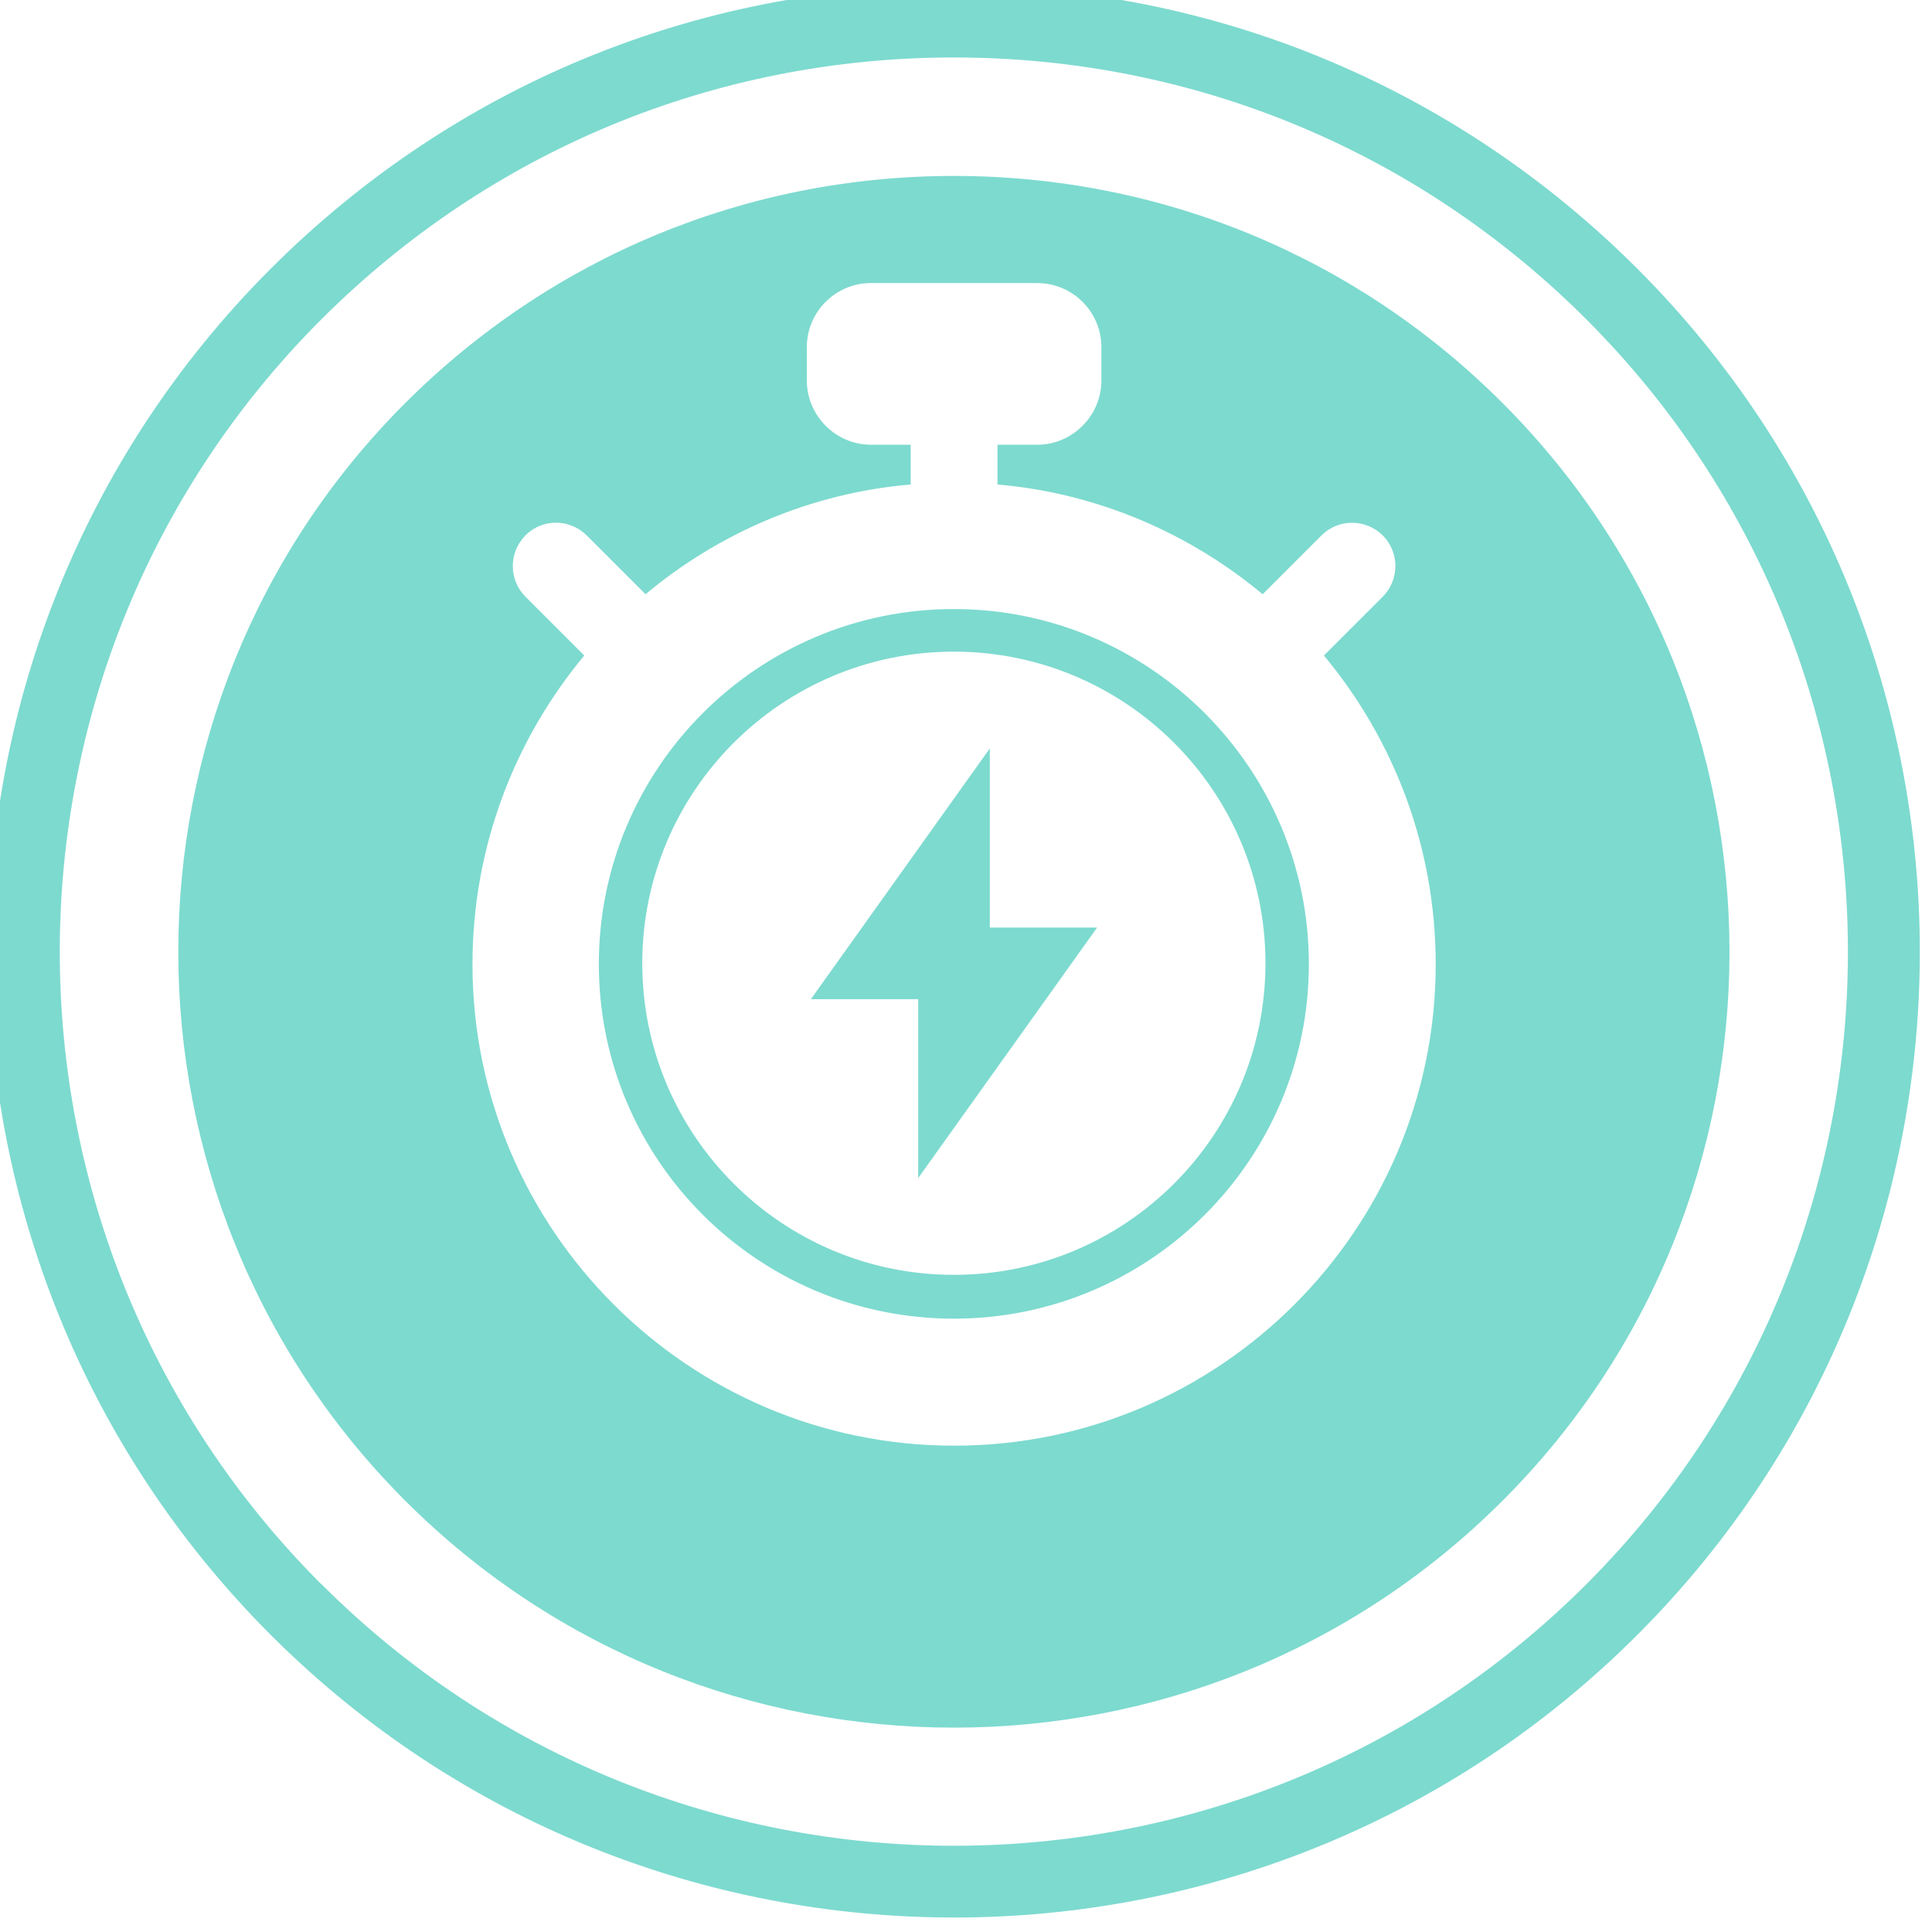 <svg width="98" height="98" viewBox="0 0 98 98" fill="none" xmlns="http://www.w3.org/2000/svg" xmlns:xlink="http://www.w3.org/1999/xlink">
<path d="M48.394,97.266C35.84,97.266 23.296,92.491 13.736,82.932C-5.372,63.823 -5.372,32.736 13.736,13.627C22.998,4.366 35.305,-0.728 48.394,-0.728C61.483,-0.728 73.79,4.366 83.051,13.627C102.16,32.736 102.16,63.823 83.051,82.932C73.502,92.481 60.948,97.266 48.394,97.266ZM16.309,80.359C33.998,98.048 62.78,98.048 80.468,80.359C98.157,62.67 98.157,33.889 80.468,16.2C71.897,7.628 60.505,2.915 48.384,2.915C36.262,2.915 24.87,7.638 16.299,16.2C-1.39,33.889 -1.39,62.67 16.299,80.359L16.309,80.359Z" transform="rotate(0 48.394 48.269)" fill="#7DDACF"/>
<path d="M50.208,37.963L41.132,50.682L46.575,50.682L46.575,59.758L55.651,47.05L50.208,47.05L50.208,37.963Z" transform="rotate(0 48.392 48.861)" fill="#7DDACF"/>
<path d="M48.384,30.894C38.444,30.894 30.376,38.961 30.376,48.901C30.376,58.842 38.444,66.889 48.384,66.889C58.325,66.889 66.392,58.821 66.392,48.901C66.392,38.982 58.325,30.894 48.384,30.894ZM48.384,64.666C39.658,64.666 32.579,57.586 32.579,48.86C32.579,40.134 39.658,33.055 48.384,33.055C57.11,33.055 64.19,40.134 64.19,48.86C64.19,57.586 57.11,64.666 48.384,64.666Z" transform="rotate(0 48.384 48.891)" fill="#7DDACF"/>
<path d="M76.221,20.449C68.792,13.01 58.903,8.924 48.386,8.924C37.869,8.924 27.991,13.02 20.551,20.449C5.208,35.792 5.208,60.766 20.551,76.119C28.227,83.796 38.302,87.634 48.386,87.634C58.47,87.634 68.545,83.796 76.221,76.119C91.564,60.777 91.564,35.802 76.221,20.449ZM48.386,73.331C34.926,73.331 23.967,62.372 23.967,48.912C23.967,42.964 26.097,37.511 29.637,33.25L26.653,30.266C25.799,29.412 25.799,28.023 26.653,27.159C27.507,26.294 28.896,26.304 29.761,27.159L32.745,30.143C36.449,27.045 41.111,25.008 46.194,24.576L46.194,22.559L44.177,22.559C42.397,22.559 40.926,21.087 40.926,19.307L40.926,17.609C40.926,15.808 42.397,14.358 44.177,14.358L52.615,14.358C54.396,14.358 55.867,15.808 55.867,17.609L55.867,19.307C55.867,21.087 54.396,22.559 52.615,22.559L50.598,22.559L50.598,24.576C55.692,25.018 60.343,27.056 64.048,30.143L67.032,27.159C67.886,26.304 69.275,26.304 70.14,27.159C70.994,28.013 70.994,29.402 70.14,30.266L67.155,33.25C70.695,37.511 72.825,42.954 72.825,48.912C72.825,62.372 61.866,73.331 48.407,73.331L48.386,73.331Z" transform="rotate(0 48.386 48.279)" fill="#7DDACF"/>
</svg>
